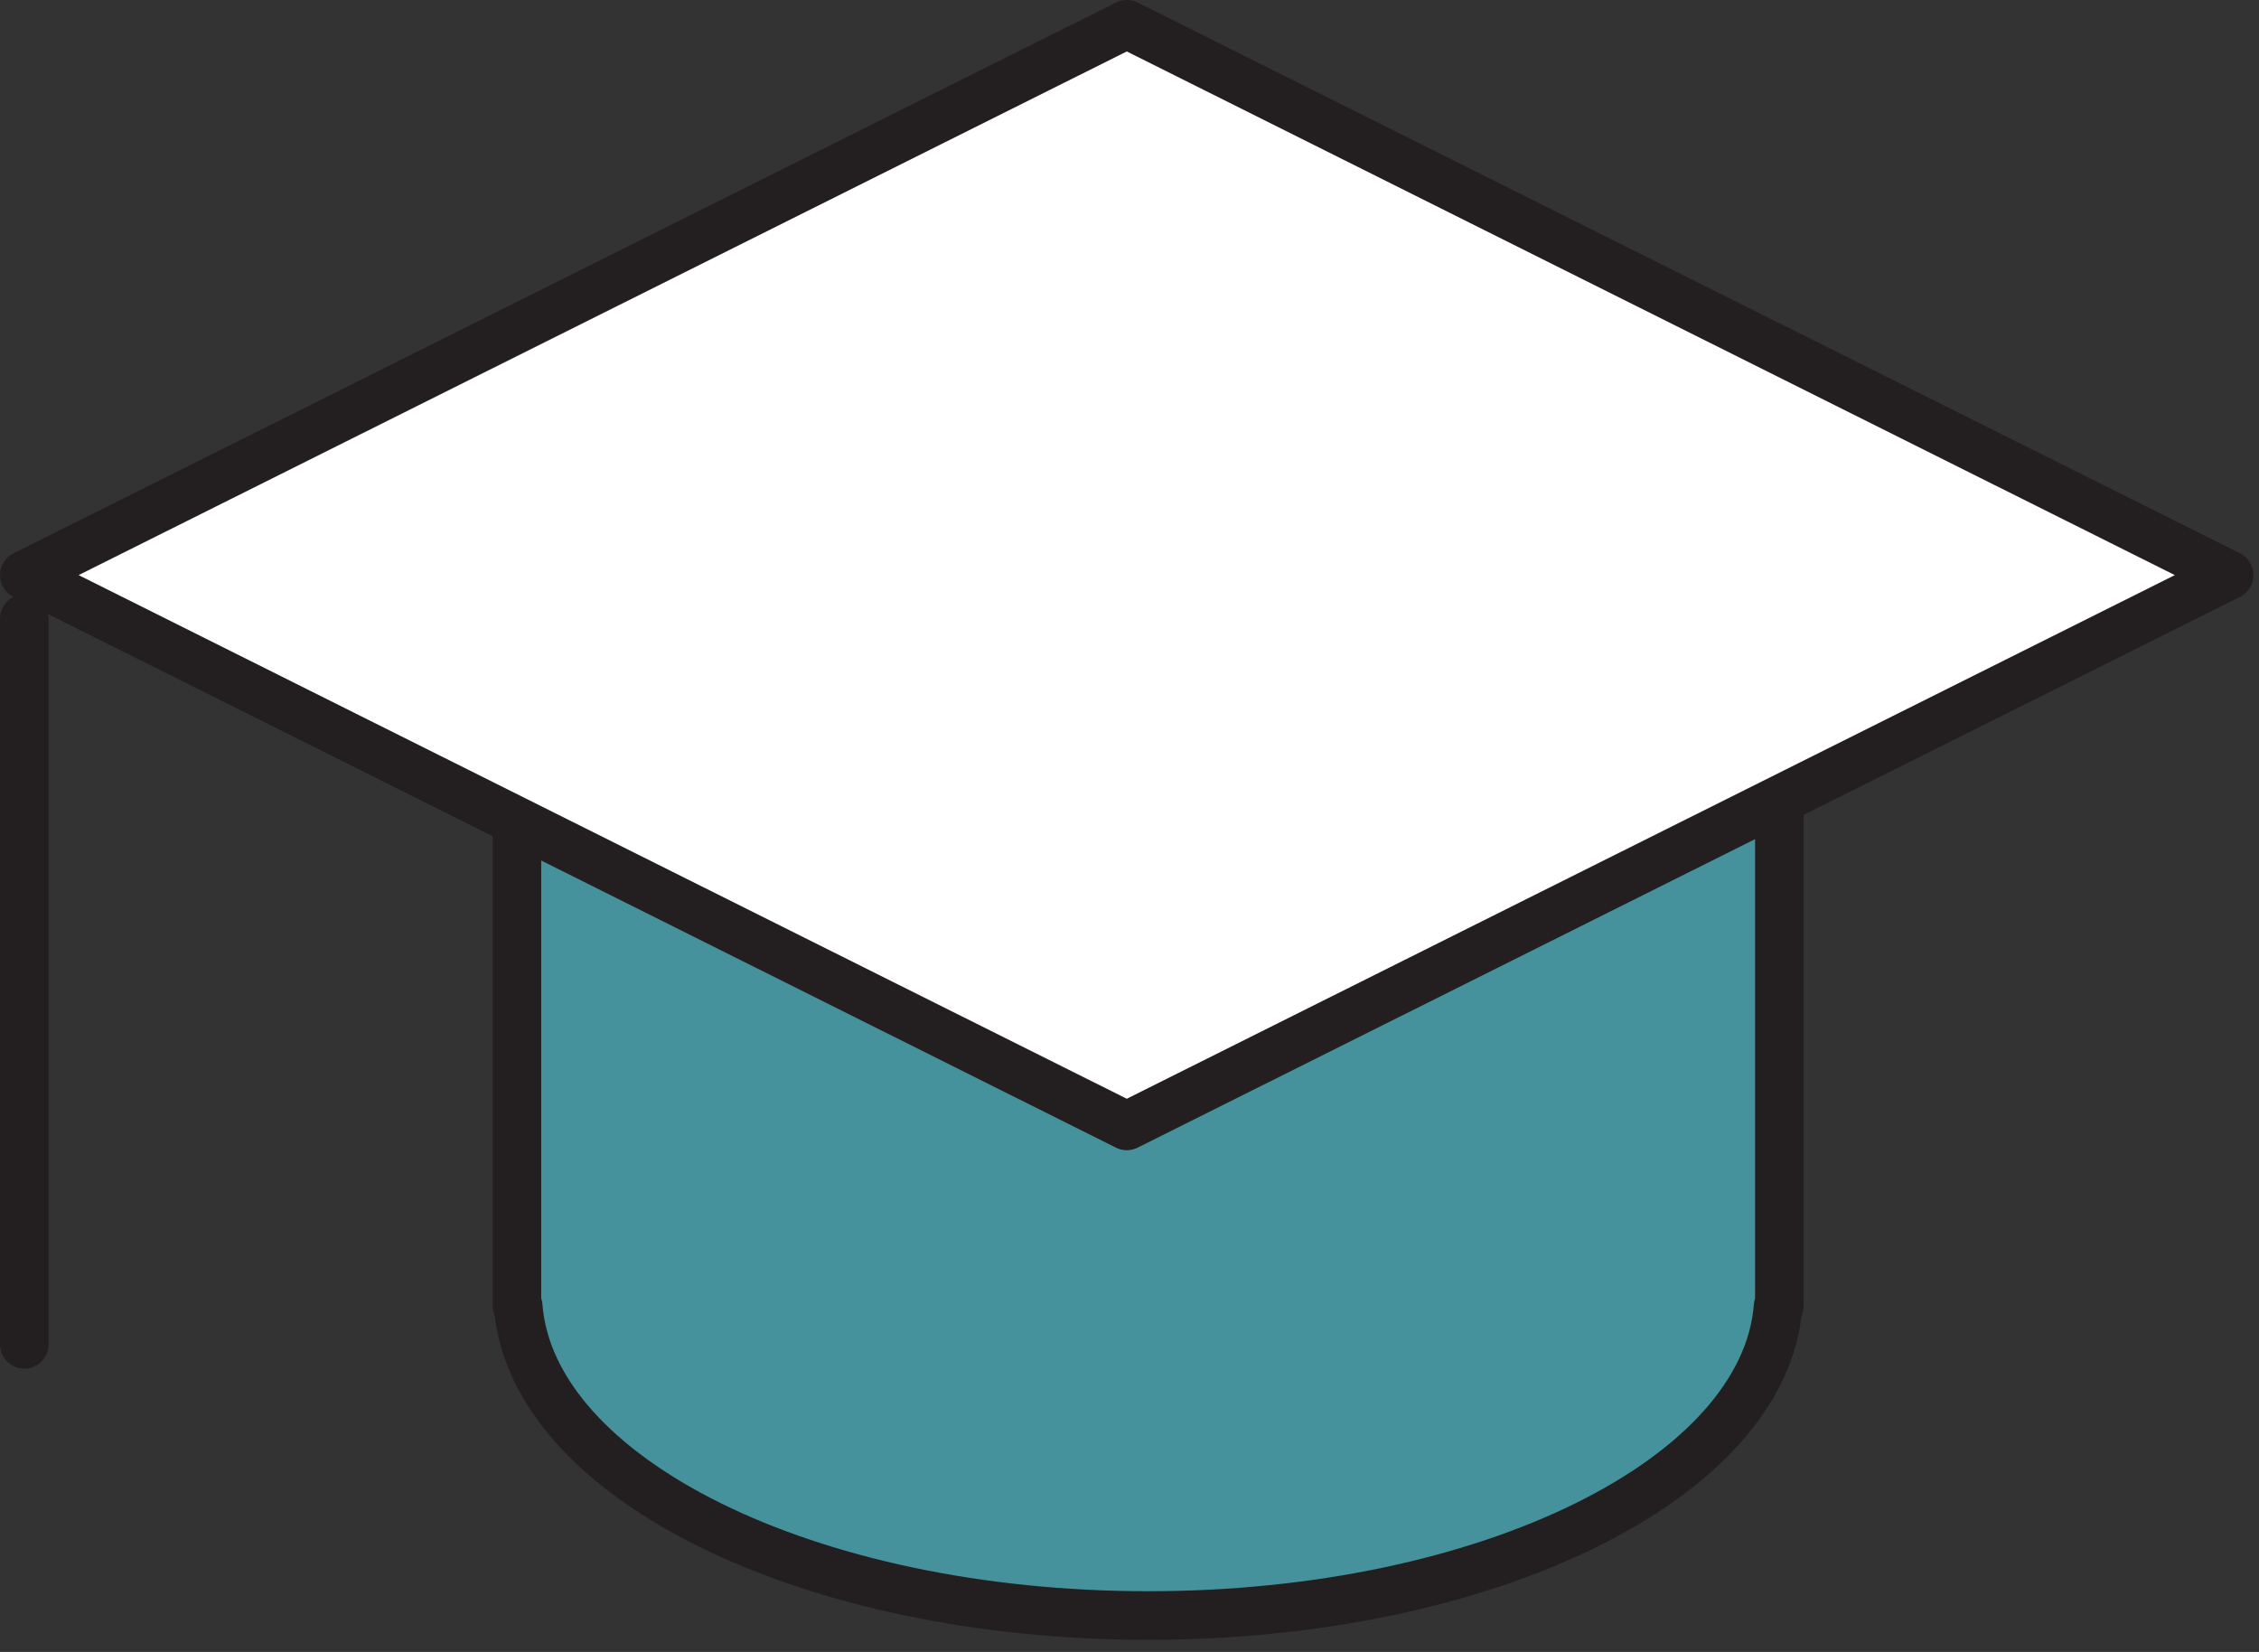 <svg width="93" height="68" viewBox="0 0 93 68" fill="none" xmlns="http://www.w3.org/2000/svg">
<rect x="0" y="0" width="93" height="68" fill="#333333" stroke="none"/>
<path d="M21.281 17.697V53.766H21.334C21.882 60.839 33.268 66.5 47.268 66.5C61.268 66.5 72.654 60.846 73.202 53.766H73.254V17.697H21.281Z" fill="#45929C" stroke="#231F20" stroke-width="2" stroke-linecap="round" stroke-linejoin="round"/>
<path d="M91.772 23.673L46.388 46.346L1 23.673L46.388 1L91.772 23.673Z" fill="white" stroke="#231F20" stroke-width="2" stroke-linecap="round" stroke-linejoin="round"/>
<path d="M1 55.336V25.465" stroke="#231F20" stroke-width="2" stroke-linecap="round" stroke-linejoin="round"/>
</svg>
